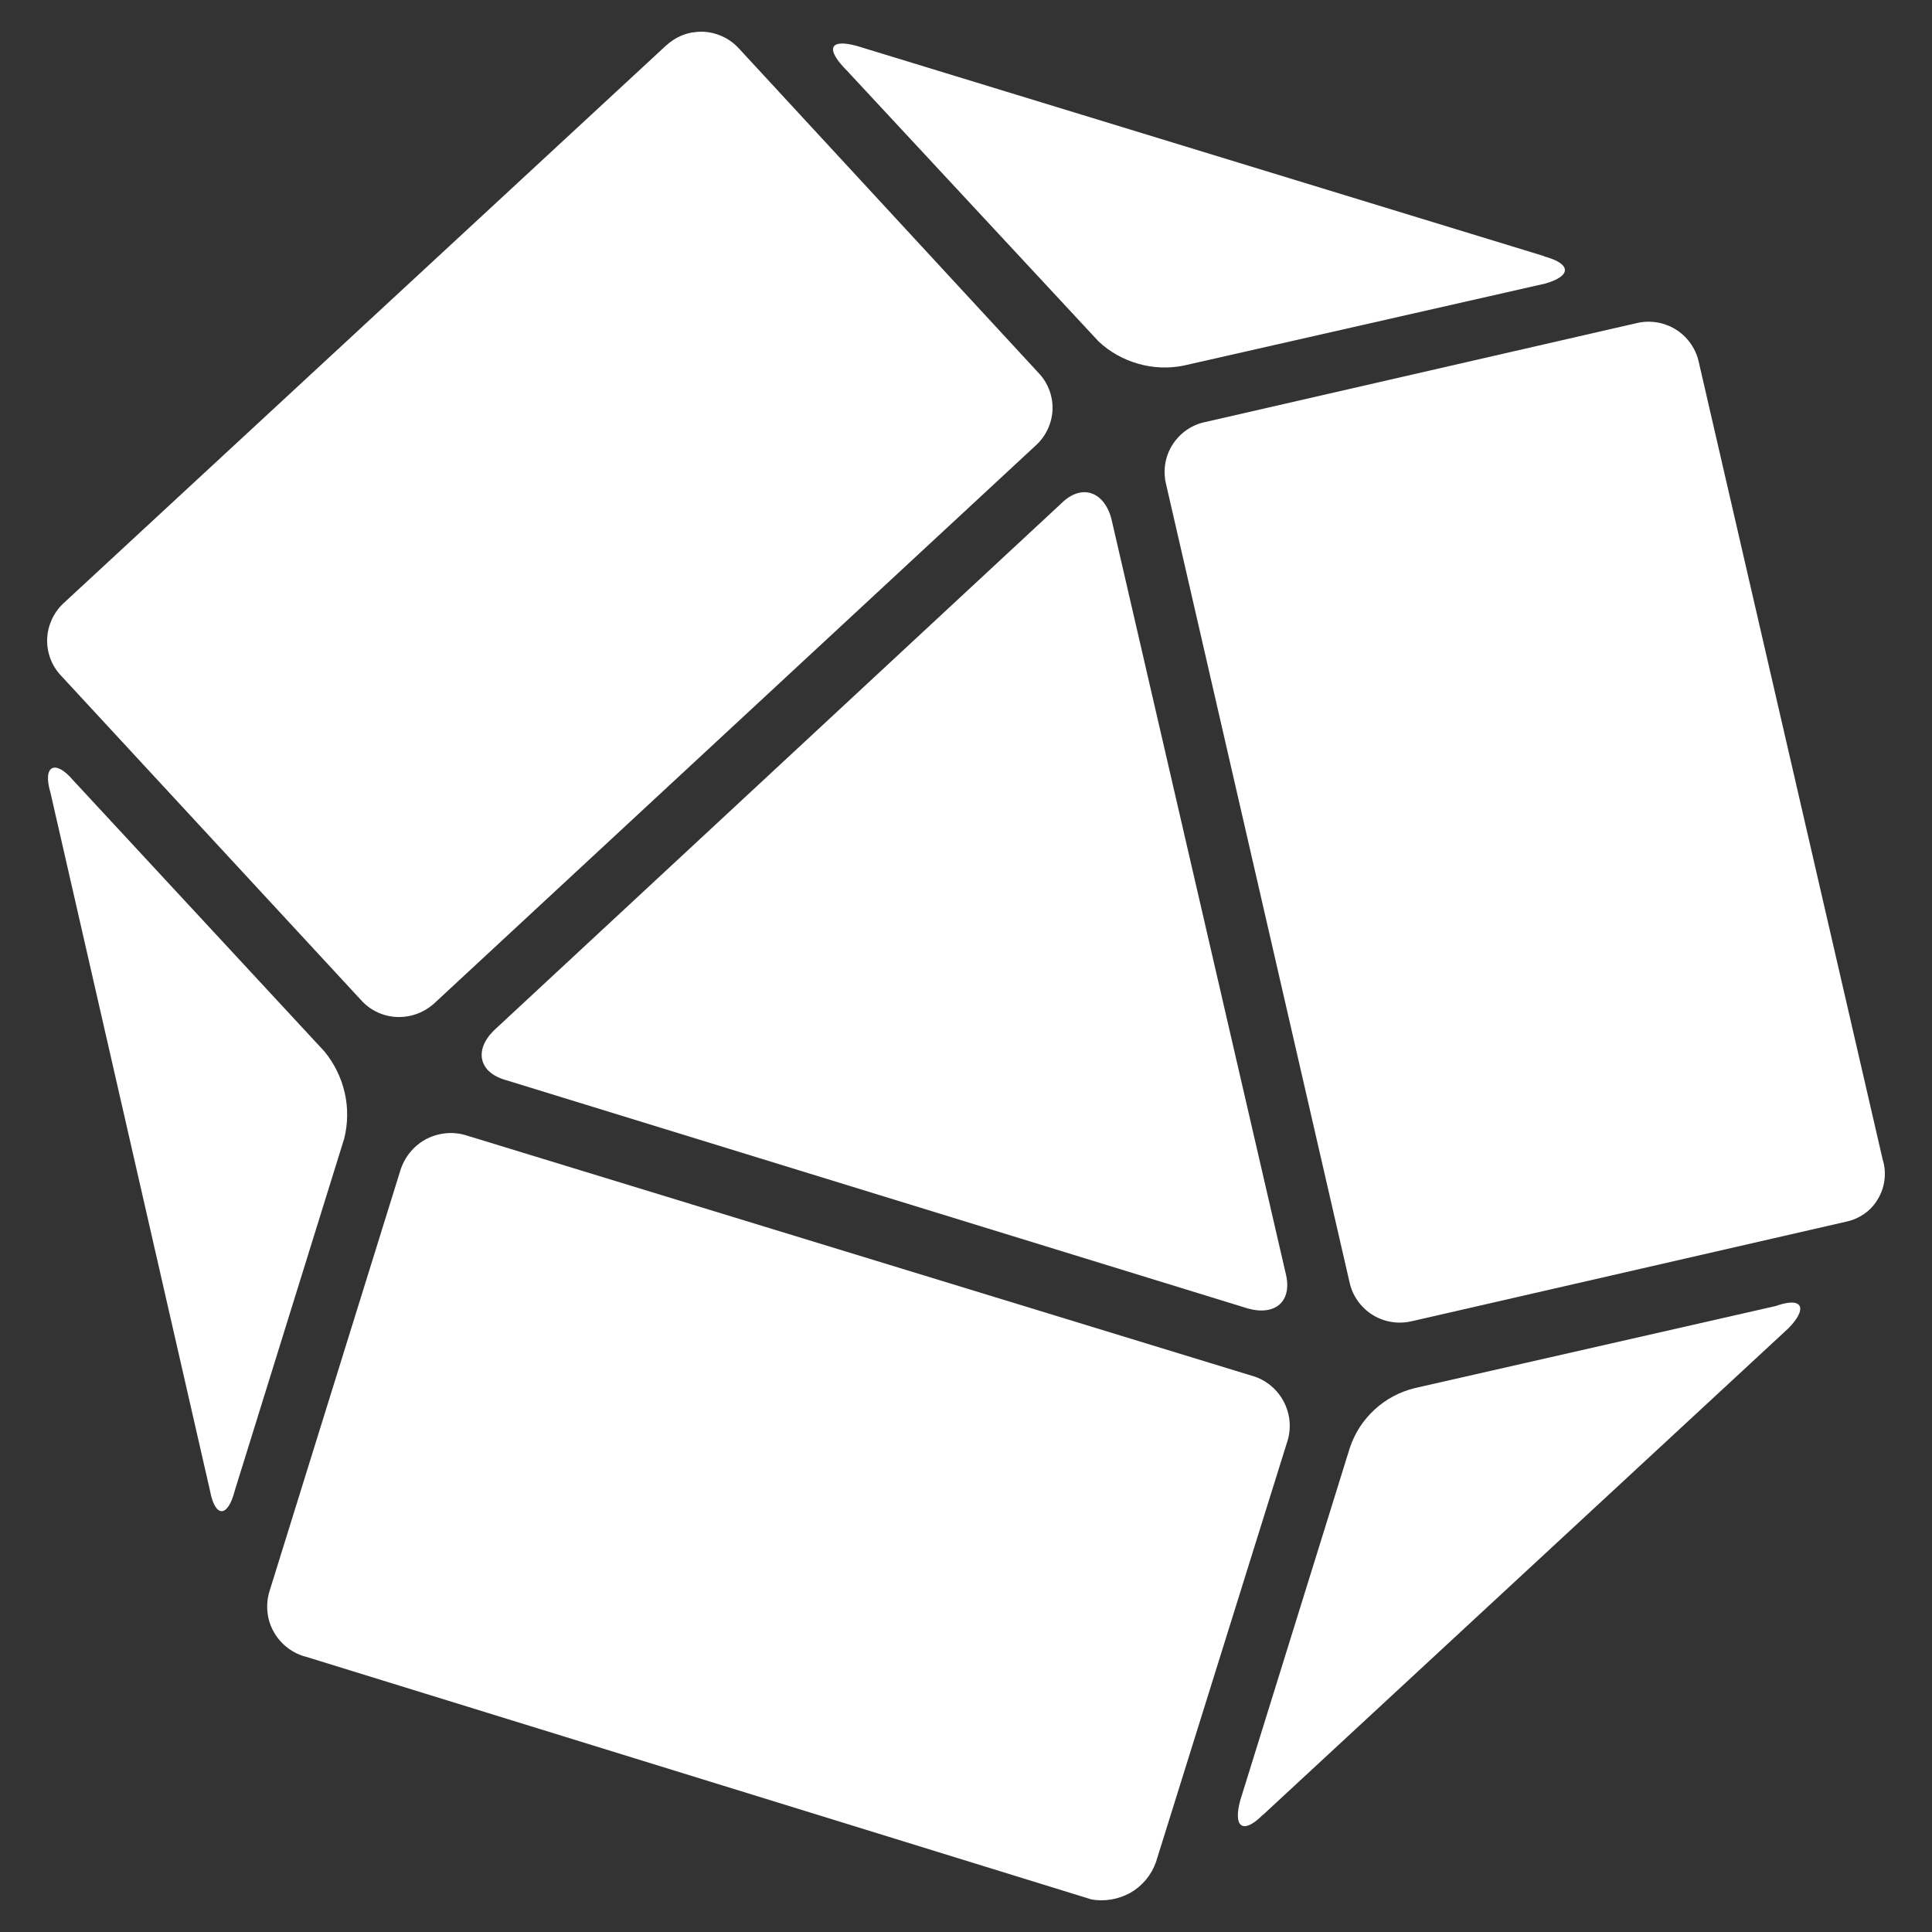 <svg viewBox="0 0 1000 1000" xmlns="http://www.w3.org/2000/svg"><rect x="0" y="0" width="1000" height="1000" fill="#333333" stroke="none"/><g fill="#fff" fill-rule="evenodd"><path d="m731 683.8 224.3-51.4c3.5-.7 6.7-2.1 9.6-4.1s5.3-4.6 7.1-7.7c1.8-3 3-6.4 3.4-9.9s.2-7-.9-10.4l-95.4-413.7c-1.7-6.8-6.1-12.7-12.1-16.3s-13.3-4.7-20.1-3l-224.2 51.4c-6.8 1.7-12.6 6.1-16.2 12.1s-4.6 13.2-2.9 20l95.1 413.7c1.7 6.8 6.1 12.7 12.1 16.3s13.3 4.7 20.1 3z"/><path d="m653.7 939.4 271.9-251.8c10.2-10.3 7.7-16.7-6.5-11.6l-186.9 42.5c-7.7 1.9-14.9 5.7-20.7 11.1-5.9 5.4-10.3 12.2-12.8 19.7l-56.7 182.4c-3.9 14.1 1.3 18 11.6 7.7z"/><path d="m157.6 857.3 407.2 125.8c7 1.3 14.1 0 20.3-3.4 6.1-3.5 10.8-9.1 13.2-15.8l68.2-218.4c1-3.4 1.3-7 .9-10.5s-1.5-6.9-3.2-10-4-5.8-6.8-8.1c-2.8-2.2-6-3.9-9.4-4.8l-407.2-124.6c-6.9-2-14.3-1.1-20.6 2.3-6.3 3.5-10.9 9.3-13 16.1l-67.8 218c-2 6.8-1.3 14.2 2.1 20.4 3.4 6.3 9.1 10.9 15.9 13z"/><path d="m26.1 410.2 82.6 361.4c2.6 14.1 9.2 14.1 12.8 0l56.7-182.4c1.9-7.8 2-15.9.2-23.7s-5.4-15.1-10.5-21.3l-130.2-140.5c-9-10.6-15.8-7.7-11.6 6.5z"/><path d="m344.5 23.8-311.9 288.7c-5 4.8-7.9 11.3-8.2 18.2-.2 6.9 2.2 13.6 6.9 18.7l156 168.7c4.8 5.1 11.4 8.1 18.4 8.3s13.8-2.3 19-7l311.8-289.2c5-4.7 8-11.3 8.3-18.2.2-6.9-2.3-13.7-7-18.7l-155.7-168.6c-2.4-2.5-5.3-4.6-8.5-6s-6.6-2.2-10.1-2.3c-3.5 0-7 .5-10.2 1.8-3.3 1.3-6.2 3.2-8.8 5.6z"/><path d="m646 677.3c14.2 3.9 23.2-3.8 19.4-18.5l-90.2-390.5c-3.9-14.1-15.5-18-25.8-7.8l-293.8 272.9c-10.3 10.2-7.8 21.8 6.4 25.7z"/><path d="m799.3 132.6-355.7-108.8c-14.1-3.9-16.7 1.3-5.2 12.8l130.2 140.1c5.8 5.5 12.9 9.4 20.6 11.6s15.8 2.5 23.6.9l186.9-42.4c13.8-3.9 13.8-10.3-.5-14.1z"/></g></svg>